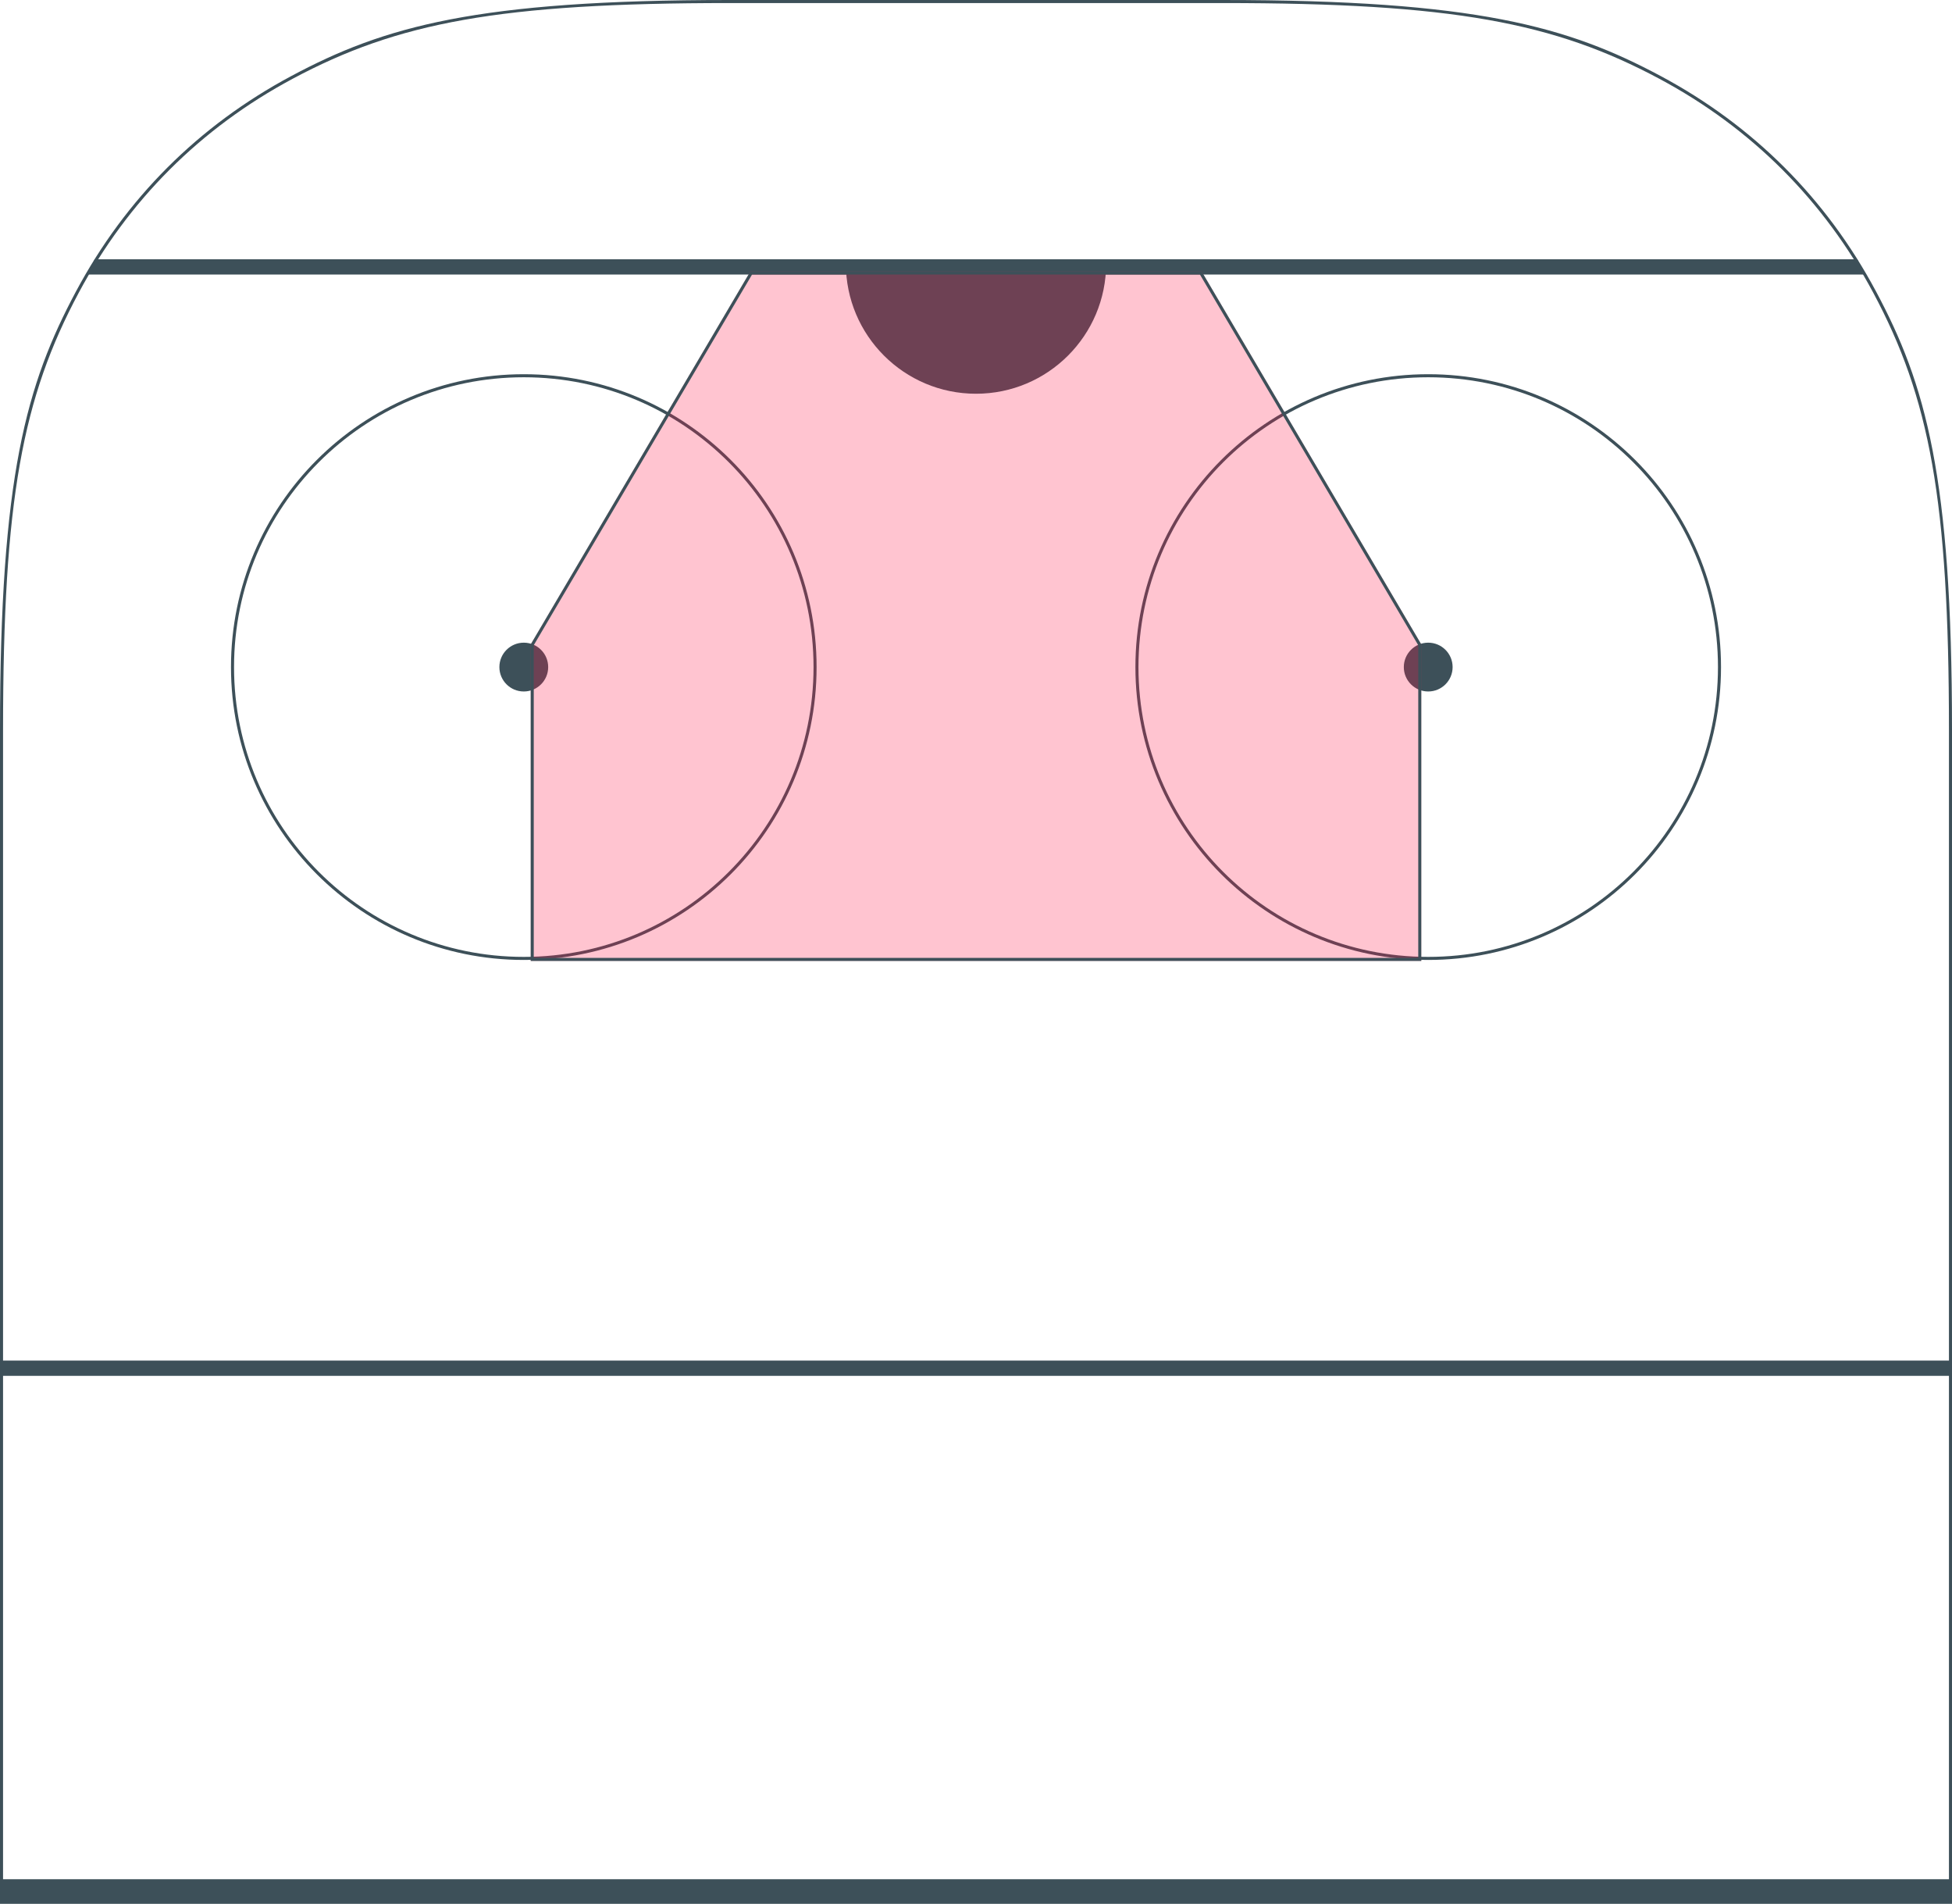 <svg xmlns="http://www.w3.org/2000/svg" width="640" height="624" viewBox="0 0 640 624"><g fill="none" fill-rule="evenodd"><path fill="#3D5059" fill-rule="nonzero" d="M1 623h638V239.296c0-75.712-6.413-108.924-24.814-143.33-16.176-30.245-39.907-53.976-70.152-70.152C509.628 7.414 476.416 1 400.704 1H239.296c-75.712 0-108.924 6.413-143.33 24.814C65.721 41.99 41.99 65.721 25.814 95.966 7.414 130.372 1 163.584 1 239.296V623zM239.296 0h161.408c83.208 0 113.382 8.664 143.802 24.932 30.42 16.269 54.293 40.143 70.562 70.562C631.336 125.914 640 156.088 640 239.296V624H0V239.296c0-83.208 8.664-113.382 24.932-143.802 16.269-30.42 40.143-54.293 70.562-70.562C125.914 8.664 156.088 0 239.296 0z"/><path fill="#3D5059" d="M31 85L609 85 611 90 29 90z"/><path fill="#3D5059" stroke="#3D5059" d="M0.5 616.5H639.5V623.5H0.5z"/><path fill="#3D5059" d="M0 446H640V451H0z"/><g fill="#3D5059" transform="translate(75.733 122.667)"><path fill-rule="nonzero" d="M96 191c52.467 0 95-42.533 95-95S148.467 1 96 1 1 43.533 1 96s42.533 95 95 95zm0 1c-53.02 0-96-42.98-96-96S42.98 0 96 0s96 42.98 96 96-42.98 96-96 96z"/><circle cx="96" cy="96" r="8"/></g><g fill="#3D5059" transform="translate(372.267 122.667)"><path fill-rule="nonzero" d="M96 191c52.467 0 95-42.533 95-95S148.467 1 96 1 1 43.533 1 96s42.533 95 95 95zm0 1c-53.02 0-96-42.98-96-96S42.98 0 96 0s96 42.98 96 96-42.98 96-96 96z"/><circle cx="96" cy="96" r="8"/></g><path fill="#3D5059" d="M277.333 86.4h85.334c0 23.564-19.103 42.667-42.667 42.667s-42.667-19.103-42.667-42.667z"/><g transform="translate(174 89)"><path fill="#FF1744" fill-opacity=".25" d="M72 0L220 0 292 122.225 292 226 0 226 0 122.225z"/><path fill="#3D5059" fill-rule="nonzero" d="M72.572 1L1 122.497V225h290V122.497L219.428 1H72.572zM72 0h148l72 122.225V226H0V122.225L72 0z"/></g></g></svg>